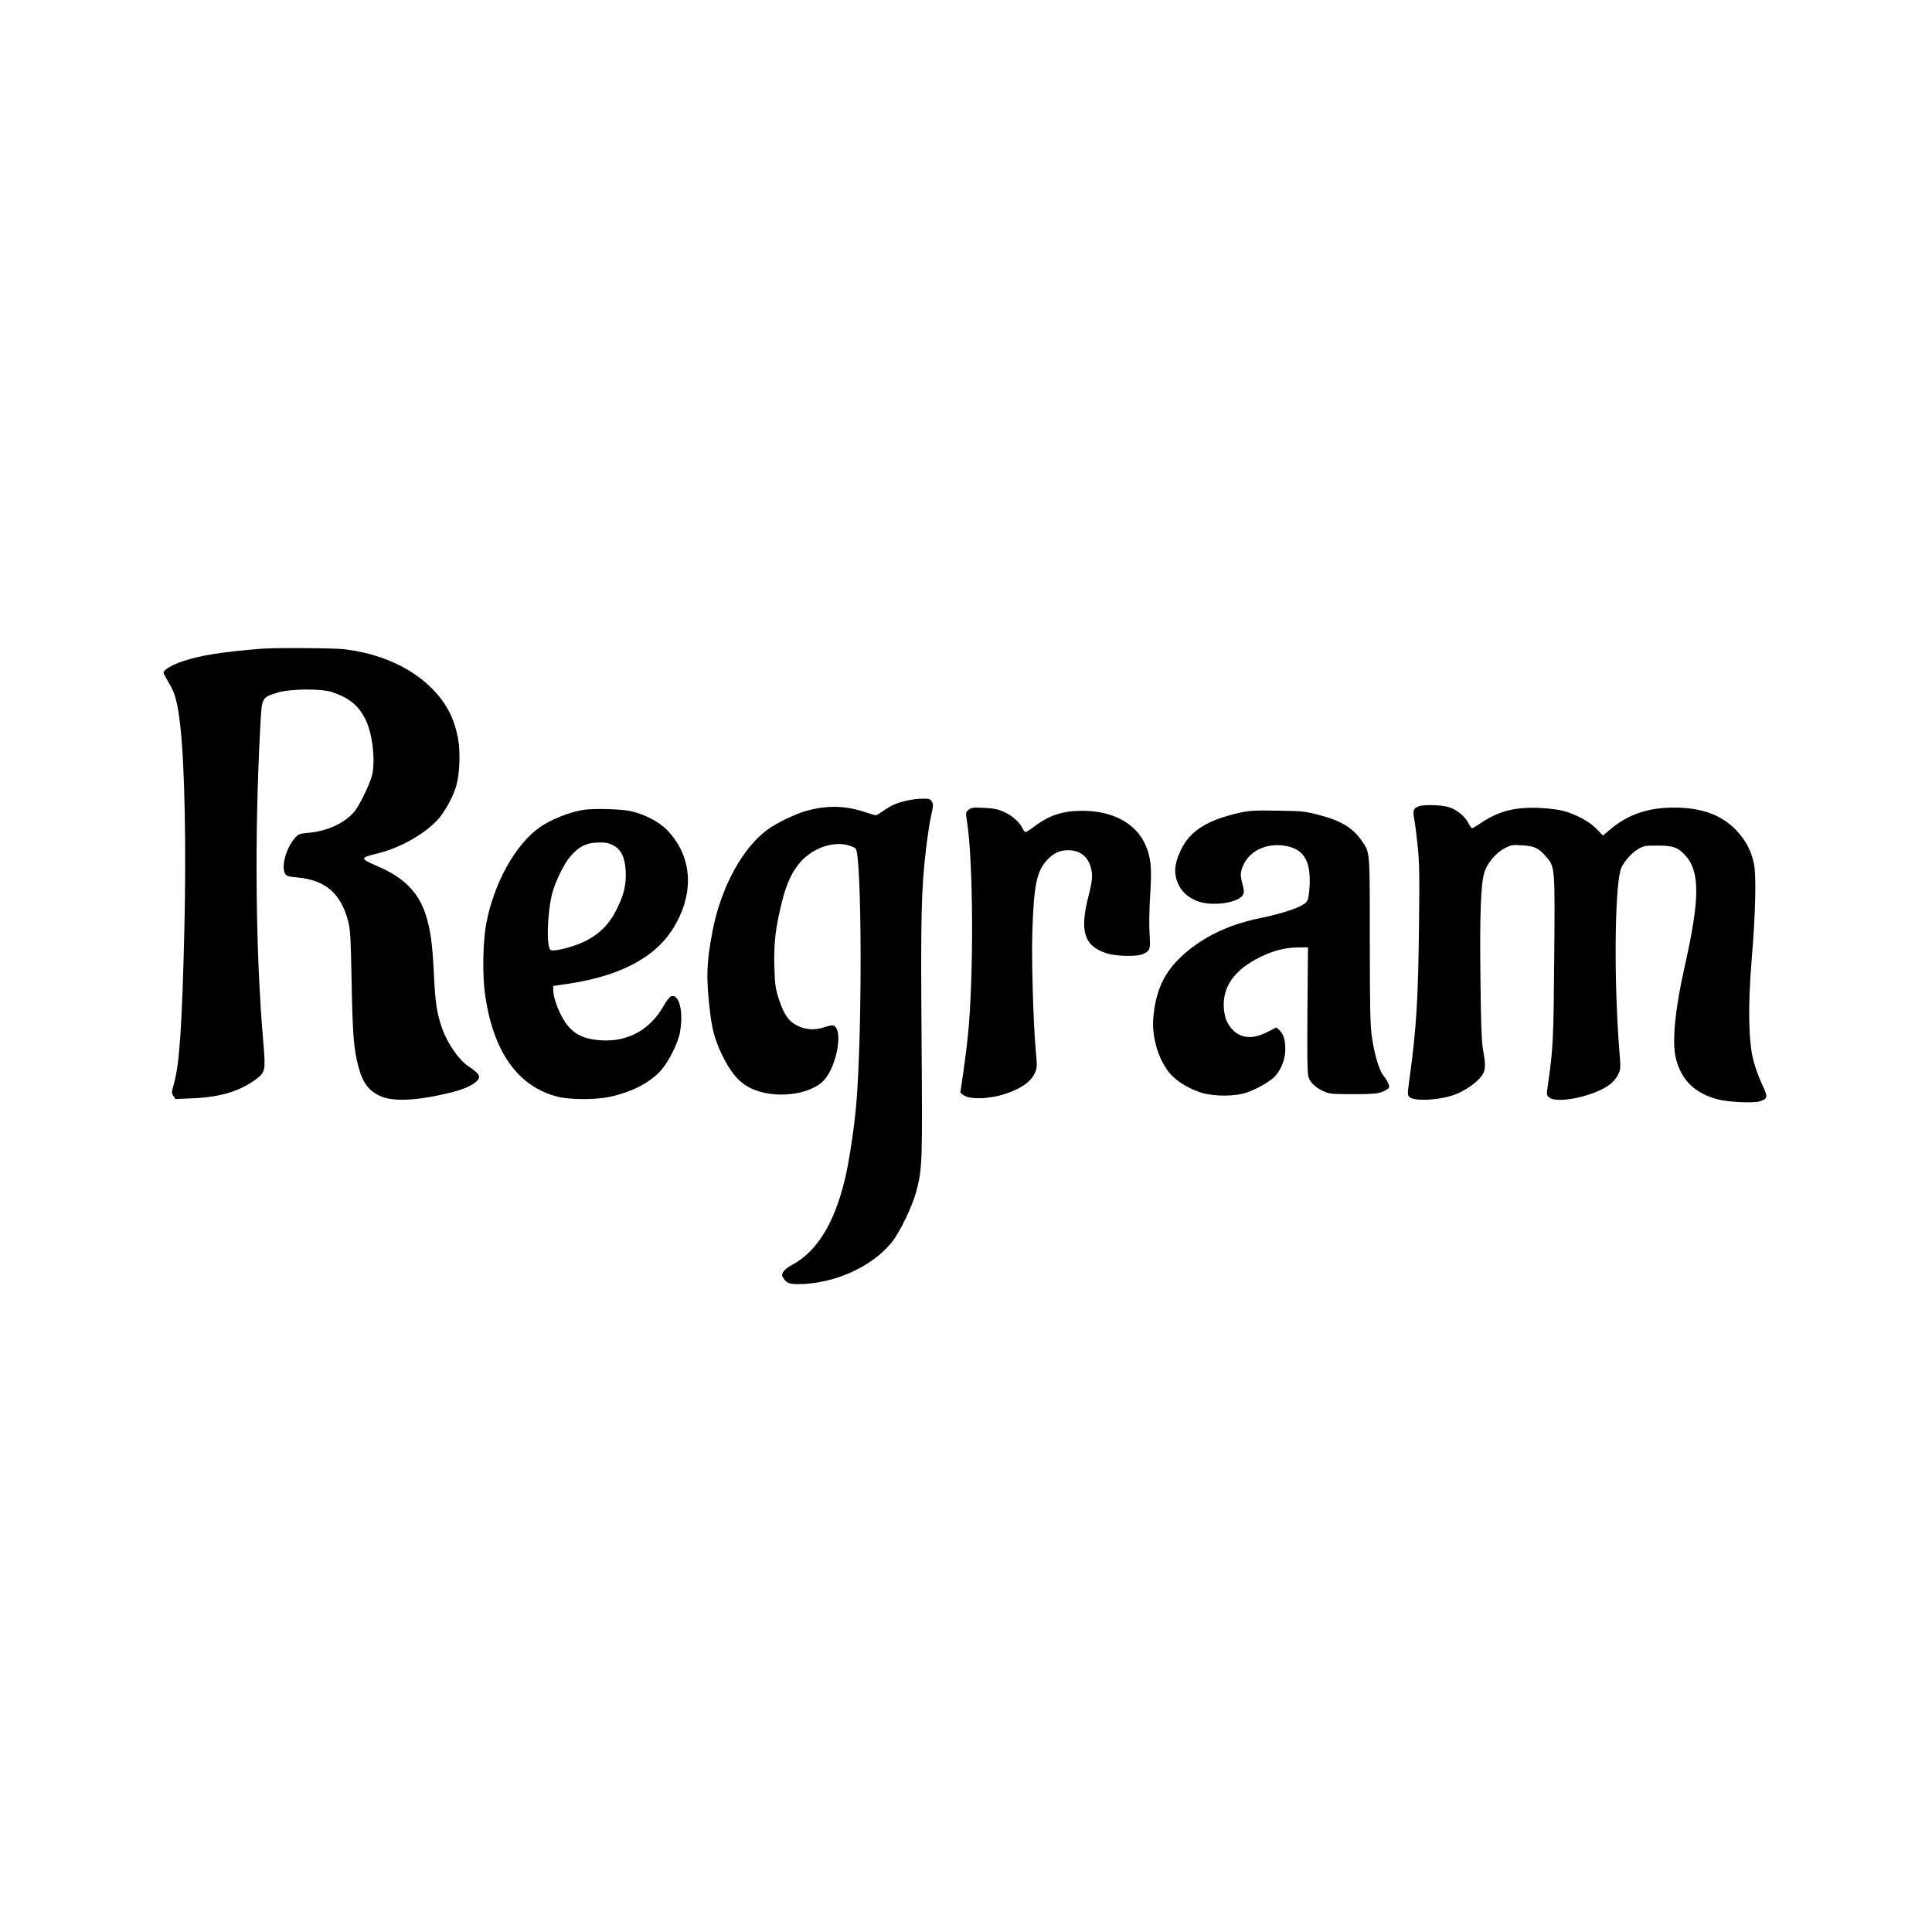 <?xml version="1.0" standalone="no"?>
<!DOCTYPE svg PUBLIC "-//W3C//DTD SVG 20010904//EN"
 "http://www.w3.org/TR/2001/REC-SVG-20010904/DTD/svg10.dtd">
<svg version="1.0" xmlns="http://www.w3.org/2000/svg"
 width="1500pt" height="1500pt" viewBox="0 0 1500 1500"
 preserveAspectRatio="xMidYMid meet">
<g transform="translate(0,1500) scale(0.1,-0.1)"
fill="#000000" stroke="none">
<path d="M2025 9963 c-302 -25 -463 -50 -600 -95 -88 -28 -155 -68 -155 -91 0
-7 20 -44 44 -84 46 -76 65 -149 85 -323 35 -294 48 -957 32 -1605 -18 -741
-38 -1031 -81 -1180 -18 -64 -19 -71 -4 -93 l16 -25 137 6 c211 9 359 54 485
145 76 56 79 71 61 280 -61 705 -70 1619 -24 2462 12 228 10 224 132 262 99
31 342 33 427 4 137 -47 208 -107 262 -221 51 -110 73 -311 47 -423 -17 -70
-101 -242 -140 -286 -77 -89 -209 -149 -354 -162 -70 -6 -78 -9 -107 -42 -66
-76 -105 -216 -76 -272 12 -22 22 -26 92 -32 221 -20 340 -121 398 -336 18
-69 21 -121 28 -477 8 -411 16 -512 51 -650 33 -130 81 -195 174 -236 99 -44
282 -35 535 26 105 26 170 53 208 88 40 37 28 59 -65 121 -71 48 -160 176
-199 288 -42 118 -54 196 -65 418 -11 239 -26 349 -63 466 -56 175 -169 290
-369 376 -147 64 -147 67 -1 103 173 43 365 152 465 264 57 64 121 182 143
266 25 92 31 254 13 355 -27 157 -90 280 -201 392 -162 165 -402 273 -681 307
-80 10 -547 13 -650 4z"/>
<path d="M7045 8785 c-79 -17 -127 -38 -186 -80 -27 -19 -53 -35 -59 -35 -5 0
-43 11 -85 25 -158 53 -307 54 -473 4 -76 -24 -204 -85 -271 -132 -199 -136
-374 -453 -439 -797 -48 -249 -51 -372 -17 -645 17 -140 46 -231 112 -356 59
-113 123 -181 206 -220 182 -85 463 -51 568 68 95 109 144 374 77 417 -13 8
-31 6 -73 -8 -76 -26 -145 -23 -211 9 -70 34 -107 86 -146 205 -28 86 -31 111
-36 255 -5 181 9 302 58 499 36 148 82 244 148 317 93 102 236 154 353 130 31
-7 64 -20 72 -29 48 -53 53 -1406 6 -1972 -14 -181 -56 -457 -89 -595 -82
-343 -218 -563 -411 -666 -60 -32 -87 -67 -73 -92 27 -47 47 -57 118 -57 281
0 578 134 733 329 63 81 158 279 187 391 47 181 48 206 41 1175 -7 960 -3
1166 35 1487 11 91 28 206 39 255 18 78 18 90 5 111 -12 19 -23 22 -72 21 -31
0 -84 -6 -117 -14z"/>
<path d="M11015 8740 c-40 -16 -48 -35 -36 -92 6 -29 18 -123 27 -208 14 -130
16 -231 11 -630 -6 -568 -21 -804 -74 -1188 -16 -115 -16 -124 0 -139 36 -36
236 -25 354 19 74 27 170 94 204 141 34 47 36 80 13 207 -11 65 -16 197 -20
560 -6 499 3 728 31 818 22 71 88 149 155 185 51 27 61 29 136 24 95 -5 128
-20 183 -83 75 -85 74 -72 68 -787 -5 -634 -9 -714 -48 -981 -13 -88 -13 -88
10 -107 62 -50 343 9 464 97 29 21 56 52 69 79 22 44 22 48 9 208 -40 517 -35
1212 10 1379 13 52 80 132 136 165 44 26 56 28 153 28 116 0 158 -14 211 -72
119 -127 118 -336 -1 -866 -75 -332 -100 -586 -69 -712 41 -169 146 -273 324
-320 81 -22 280 -31 327 -16 64 21 66 31 20 129 -23 48 -54 132 -68 187 -39
145 -44 430 -14 785 30 360 37 654 17 747 -22 101 -62 177 -136 256 -114 120
-269 177 -487 177 -195 0 -352 -53 -484 -163 l-65 -54 -50 52 c-55 57 -157
112 -260 140 -33 9 -114 19 -180 22 -194 9 -323 -25 -464 -121 -29 -20 -57
-36 -62 -36 -5 0 -18 18 -28 39 -27 53 -90 105 -152 124 -54 18 -198 22 -234
7z"/>
<path d="M7521 8713 c-24 -19 -24 -21 -13 -94 49 -307 53 -1199 7 -1657 -8
-81 -25 -214 -37 -296 l-22 -149 22 -18 c47 -38 208 -33 333 10 122 42 193 93
224 161 17 38 18 51 7 170 -19 202 -34 706 -27 920 11 360 33 472 110 558 56
63 112 86 189 80 95 -8 155 -75 164 -184 3 -36 -5 -88 -29 -180 -68 -267 -30
-381 145 -436 78 -24 240 -27 283 -4 54 27 56 35 48 160 -4 66 -2 192 5 298
14 214 6 293 -39 393 -74 164 -254 260 -486 260 -156 0 -257 -33 -379 -125
-29 -22 -57 -40 -63 -40 -5 0 -15 11 -21 24 -22 49 -82 103 -144 131 -50 23
-82 29 -158 33 -84 4 -98 2 -119 -15z"/>
<path d="M4535 8713 c-105 -15 -251 -72 -340 -133 -192 -132 -362 -438 -421
-757 -24 -133 -29 -384 -10 -528 60 -456 256 -735 571 -811 94 -23 293 -23
398 0 175 38 315 111 400 207 59 66 132 213 146 293 29 161 -5 301 -68 281
-11 -3 -36 -35 -56 -70 -105 -189 -280 -286 -489 -272 -178 12 -262 75 -337
255 -17 42 -32 96 -33 121 l-1 46 115 17 c392 58 663 197 804 411 182 278 168
575 -37 785 -64 65 -180 124 -289 146 -72 15 -274 20 -353 9z m226 -276 c62
-33 91 -93 97 -201 5 -102 -13 -182 -70 -296 -57 -115 -134 -193 -248 -249
-84 -41 -232 -80 -263 -68 -36 14 -30 272 9 436 22 90 93 236 143 293 71 80
126 106 227 107 46 1 72 -5 105 -22z"/>
<path d="M9630 8691 c-253 -56 -386 -138 -458 -283 -59 -121 -63 -200 -15
-290 27 -49 71 -86 136 -113 112 -46 329 -16 359 51 8 17 6 39 -7 86 -13 51
-15 72 -6 103 34 127 162 205 309 192 169 -16 233 -111 219 -326 -5 -69 -11
-99 -24 -114 -35 -39 -169 -86 -368 -127 -259 -54 -470 -162 -627 -320 -119
-120 -178 -259 -194 -456 -13 -153 46 -338 138 -438 54 -58 143 -110 233 -139
101 -31 264 -31 356 1 73 25 169 79 210 118 48 46 81 121 87 193 5 80 -9 139
-43 171 l-25 23 -71 -36 c-139 -72 -251 -42 -314 83 -10 19 -20 64 -23 101
-12 168 81 299 283 399 102 50 190 72 290 74 l80 1 -4 -486 c-3 -351 -1 -495
8 -520 15 -46 53 -82 116 -111 46 -21 63 -23 230 -23 149 0 188 3 227 18 25
10 49 25 52 33 6 16 -11 53 -44 94 -32 39 -68 161 -87 288 -15 101 -17 205
-18 762 0 712 3 677 -64 774 -69 100 -158 153 -331 199 -106 28 -130 30 -320
33 -172 3 -219 1 -290 -15z"/>
</g>
</svg>
